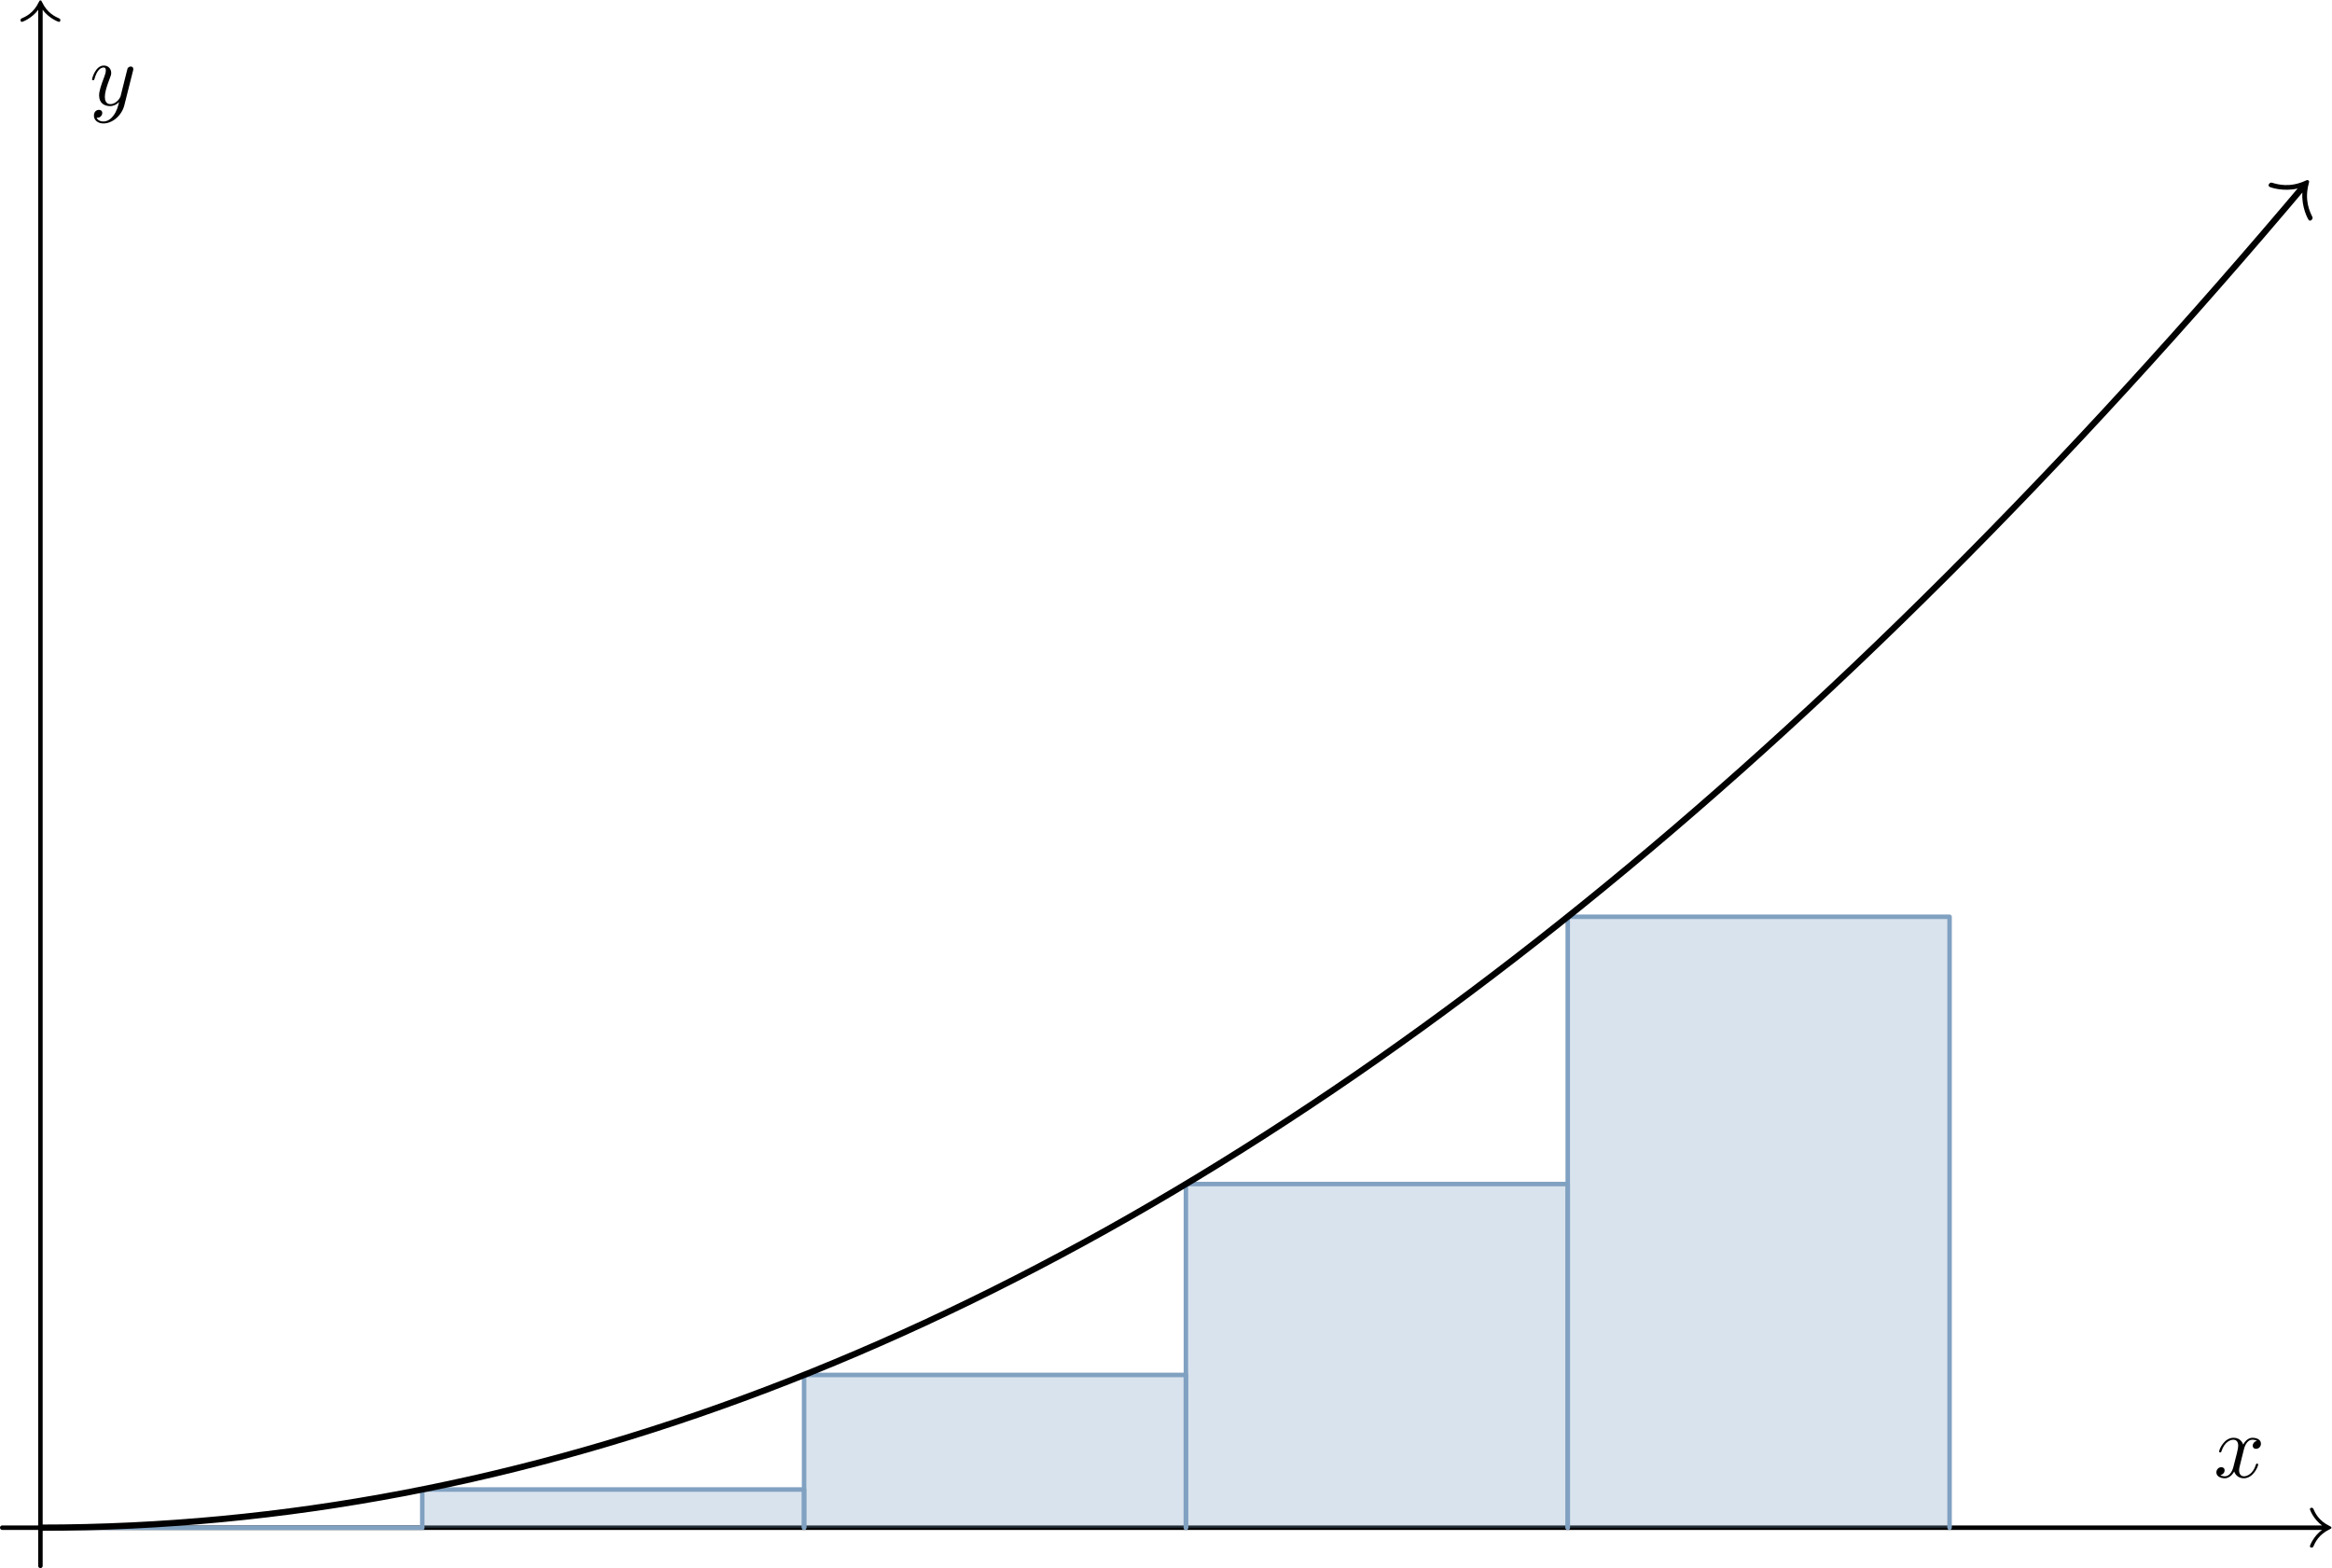 <?xml version='1.0' encoding='UTF-8'?>
<!-- This file was generated by dvisvgm 2.8.1 -->
<svg version='1.1' xmlns='http://www.w3.org/2000/svg' xmlns:xlink='http://www.w3.org/1999/xlink' width='259.62pt' height='174.58pt' viewBox='56.409 53.858 259.62 174.58'>
<defs>
<path id='g0-120' d='M3.328-3.009C3.387-3.268 3.616-4.184 4.314-4.184C4.364-4.184 4.603-4.184 4.812-4.055C4.533-4.005 4.334-3.756 4.334-3.517C4.334-3.357 4.443-3.168 4.712-3.168C4.932-3.168 5.25-3.347 5.25-3.746C5.25-4.264 4.663-4.403 4.324-4.403C3.746-4.403 3.397-3.875 3.278-3.646C3.029-4.304 2.491-4.403 2.202-4.403C1.166-4.403 .598-3.118 .598-2.869C.598-2.77 .697-2.77 .717-2.77C.797-2.77 .827-2.79 .847-2.879C1.186-3.935 1.843-4.184 2.182-4.184C2.371-4.184 2.72-4.095 2.72-3.517C2.72-3.208 2.55-2.54 2.182-1.146C2.022-.528 1.674-.11 1.235-.11C1.176-.11 .946-.11 .737-.239C.986-.289 1.205-.498 1.205-.777C1.205-1.046 .986-1.126 .837-1.126C.538-1.126 .289-.867 .289-.548C.289-.09 .787 .11 1.225 .11C1.883 .11 2.242-.588 2.271-.648C2.391-.279 2.75 .11 3.347 .11C4.374 .11 4.941-1.176 4.941-1.425C4.941-1.524 4.852-1.524 4.822-1.524C4.732-1.524 4.712-1.484 4.692-1.415C4.364-.349 3.686-.11 3.367-.11C2.979-.11 2.819-.428 2.819-.767C2.819-.986 2.879-1.205 2.989-1.644L3.328-3.009Z'/>
<path id='g0-121' d='M4.842-3.796C4.882-3.935 4.882-3.955 4.882-4.025C4.882-4.204 4.742-4.294 4.593-4.294C4.493-4.294 4.334-4.234 4.244-4.085C4.224-4.035 4.144-3.726 4.105-3.547C4.035-3.288 3.965-3.019 3.905-2.75L3.457-.956C3.417-.807 2.989-.11 2.331-.11C1.823-.11 1.714-.548 1.714-.917C1.714-1.375 1.883-1.993 2.222-2.869C2.381-3.278 2.421-3.387 2.421-3.587C2.421-4.035 2.102-4.403 1.604-4.403C.658-4.403 .289-2.959 .289-2.869C.289-2.77 .389-2.77 .408-2.77C.508-2.77 .518-2.79 .568-2.949C.837-3.885 1.235-4.184 1.574-4.184C1.654-4.184 1.823-4.184 1.823-3.866C1.823-3.616 1.724-3.357 1.654-3.168C1.255-2.112 1.076-1.544 1.076-1.076C1.076-.189 1.704 .11 2.291 .11C2.68 .11 3.019-.06 3.298-.339C3.168 .179 3.049 .667 2.65 1.196C2.391 1.534 2.012 1.823 1.554 1.823C1.415 1.823 .966 1.793 .797 1.405C.956 1.405 1.086 1.405 1.225 1.285C1.325 1.196 1.425 1.066 1.425 .877C1.425 .568 1.156 .528 1.056 .528C.827 .528 .498 .687 .498 1.176C.498 1.674 .936 2.042 1.554 2.042C2.58 2.042 3.606 1.136 3.885 .01L4.842-3.796Z'/>
</defs>
<g id='page1'>
<g transform='matrix(0.996 0 0 0.996 60.91 223.937)'>
<path d='M 255.025 0L -4.268 -0' fill='none' stroke='#000000' stroke-linecap='round' stroke-linejoin='round' stroke-miterlimit='10.037' stroke-width='0.5'/>
</g>
<g transform='matrix(0.996 0 0 0.996 60.91 223.937)'>
<path d='M 255.025 -0.25C 254.087 -0.938 253.675 -1.975 253.675 -2.075C 253.675 -2.188 253.775 -2.225 253.862 -2.225C 254 -2.225 254.025 -2.163 254.062 -2.1C 254.25 -1.675 254.65 -0.762 255.9 -0.175C 256.05 -0.1 256.075 -0.087 256.075 0C 256.075 0.087 256.05 0.1 255.9 0.175C 254.65 0.762 254.25 1.675 254.062 2.1C 254.025 2.163 254 2.225 253.862 2.225C 253.775 2.225 253.675 2.188 253.675 2.075C 253.675 1.975 254.087 0.938 255.025 0.25L 255.025 -0.25Z' fill='#000000'/>
</g>
<use x='302.867' y='218.328' xlink:href='#g0-120'/>
<g transform='matrix(0.996 0 0 0.996 60.91 223.937)'>
<path d='M 0 -169.667L 0 4.268' fill='none' stroke='#000000' stroke-linecap='round' stroke-linejoin='round' stroke-miterlimit='10.037' stroke-width='0.5'/>
</g>
<g transform='matrix(0.996 0 0 0.996 60.91 223.937)'>
<path d='M -0.25 -169.667C -0.938 -168.729 -1.975 -168.317 -2.075 -168.317C -2.188 -168.317 -2.225 -168.417 -2.225 -168.504C -2.225 -168.642 -2.163 -168.667 -2.1 -168.704C -1.675 -168.892 -0.762 -169.292 -0.175 -170.542C -0.1 -170.692 -0.087 -170.717 6.4294e-17 -170.717C 0.087 -170.717 0.1 -170.692 0.175 -170.542C 0.762 -169.292 1.675 -168.892 2.1 -168.704C 2.163 -168.667 2.225 -168.642 2.225 -168.504C 2.225 -168.417 2.188 -168.317 2.075 -168.317C 1.975 -168.317 0.938 -168.729 0.25 -169.667L -0.25 -169.667Z' fill='#000000'/>
</g>
<use x='66.368' y='65.56' xlink:href='#g0-121'/>
<g transform='matrix(0.996 0 0 0.996 60.91 223.937)'>
<path d='M 0 0L 0 0L 42.679 0L 42.679 0' fill='none' stroke='#81a1c1' stroke-linecap='round' stroke-linejoin='round' stroke-miterlimit='10.037' stroke-width='0.502'/>
</g>
<g transform='matrix(0.996 0 0 0.996 60.91 223.937)'>
<path d='M 0 0L 0 0L 42.679 0L 42.679 0L 0 0Z' fill='#81a1c1' opacity='0.3'/>
</g>
<g transform='matrix(0.996 0 0 0.996 60.91 223.937)'>
<path d='M 42.679 0L 42.679 -4.268L 85.358 -4.268L 85.358 0' fill='none' stroke='#81a1c1' stroke-linecap='round' stroke-linejoin='round' stroke-miterlimit='10.037' stroke-width='0.502'/>
</g>
<g transform='matrix(0.996 0 0 0.996 60.91 223.937)'>
<path d='M 42.679 0L 42.679 -4.268L 85.358 -4.268L 85.358 0L 42.679 0Z' fill='#81a1c1' opacity='0.3'/>
</g>
<g transform='matrix(0.996 0 0 0.996 60.91 223.937)'>
<path d='M 85.358 0L 85.358 -17.072L 128.037 -17.072L 128.037 0' fill='none' stroke='#81a1c1' stroke-linecap='round' stroke-linejoin='round' stroke-miterlimit='10.037' stroke-width='0.502'/>
</g>
<g transform='matrix(0.996 0 0 0.996 60.91 223.937)'>
<path d='M 85.358 0L 85.358 -17.072L 128.037 -17.072L 128.037 0L 85.358 0Z' fill='#81a1c1' opacity='0.3'/>
</g>
<g transform='matrix(0.996 0 0 0.996 60.91 223.937)'>
<path d='M 128.037 0L 128.037 -38.411L 170.717 -38.411L 170.717 0' fill='none' stroke='#81a1c1' stroke-linecap='round' stroke-linejoin='round' stroke-miterlimit='10.037' stroke-width='0.502'/>
</g>
<g transform='matrix(0.996 0 0 0.996 60.91 223.937)'>
<path d='M 128.037 0L 128.037 -38.411L 170.717 -38.411L 170.717 0L 128.037 0Z' fill='#81a1c1' opacity='0.3'/>
</g>
<g transform='matrix(0.996 0 0 0.996 60.91 223.937)'>
<path d='M 170.717 0L 170.717 -68.287L 213.396 -68.287L 213.396 0' fill='none' stroke='#81a1c1' stroke-linecap='round' stroke-linejoin='round' stroke-miterlimit='10.037' stroke-width='0.502'/>
</g>
<g transform='matrix(0.996 0 0 0.996 60.91 223.937)'>
<path d='M 170.717 0L 170.717 -68.287L 213.396 -68.287L 213.396 0L 170.717 0Z' fill='#81a1c1' opacity='0.3'/>
</g>
<g transform='matrix(0.996 0 0 0.996 60.91 223.937)'>
<path d='M 252.565 -149.465L 250.979 -147.591L 248.444 -144.624L 245.909 -141.688L 243.373 -138.781L 240.838 -135.905L 238.303 -133.059L 235.768 -130.243L 233.233 -127.457L 230.698 -124.701L 228.163 -121.976L 225.628 -119.28L 223.092 -116.615L 220.557 -113.98L 218.022 -111.374L 215.487 -108.799L 212.952 -106.254L 210.417 -103.74L 207.882 -101.255L 205.346 -98.8L 202.811 -96.376L 200.276 -93.982L 197.741 -91.617L 195.206 -89.283L 192.671 -86.979L 190.136 -84.705L 187.6 -82.462L 185.065 -80.248L 182.53 -78.064L 179.995 -75.911L 177.46 -73.788L 174.925 -71.695L 172.39 -69.632L 169.854 -67.599L 167.319 -65.596L 164.784 -63.623L 162.249 -61.681L 159.714 -59.768L 157.179 -57.886L 154.644 -56.034L 152.108 -54.211L 149.573 -52.419L 147.038 -50.658L 144.503 -48.926L 141.968 -47.224L 139.433 -45.553L 136.898 -43.911L 134.362 -42.3L 131.827 -40.719L 129.292 -39.168L 126.757 -37.647L 124.222 -36.156L 121.687 -34.695L 119.152 -33.265L 116.616 -31.864L 114.081 -30.494L 111.546 -29.154L 109.011 -27.844L 106.476 -26.564L 103.941 -25.314L 101.406 -24.094L 98.871 -22.904L 96.335 -21.745L 93.8 -20.615L 91.265 -19.516L 88.73 -18.447L 86.195 -17.408L 83.66 -16.399L 81.124 -15.42L 78.589 -14.471L 76.054 -13.553L 73.519 -12.664L 70.984 -11.806L 68.449 -10.978L 65.914 -10.18L 63.379 -9.412L 60.843 -8.674L 58.308 -7.966L 55.773 -7.288L 53.238 -6.641L 50.703 -6.023L 48.168 -5.436L 45.633 -4.879L 43.097 -4.352L 40.562 -3.855L 38.027 -3.388L 35.492 -2.952L 32.957 -2.545L 30.422 -2.168L 27.887 -1.822L 25.351 -1.506L 22.816 -1.22L 20.281 -0.964L 17.746 -0.738L 15.211 -0.542L 12.676 -0.376L 10.141 -0.241L 7.605 -0.136L 5.07 -0.06L 2.535 -0.015L 0 0' fill='none' stroke='#000000' stroke-linecap='round' stroke-linejoin='round' stroke-miterlimit='10.037' stroke-width='0.7'/>
</g>
<g transform='matrix(0.996 0 0 0.996 60.91 223.937)'>
<path d='M 252.297 -149.691C 250.715 -149.311 249.233 -149.808 249.126 -149.898C 249.006 -150 249.056 -150.141 249.135 -150.234C 249.26 -150.381 249.349 -150.352 249.45 -150.335C 250.074 -150.151 251.411 -149.754 253.169 -150.559C 253.385 -150.651 253.421 -150.666 253.514 -150.587C 253.608 -150.508 253.598 -150.47 253.543 -150.242C 253.041 -148.375 253.654 -147.122 253.939 -146.537C 253.972 -146.441 254.016 -146.358 253.892 -146.211C 253.813 -146.117 253.682 -146.044 253.562 -146.146C 253.455 -146.236 252.719 -147.615 252.832 -149.239L 252.297 -149.691Z' fill='#000000'/>
</g>
</g>
</svg>